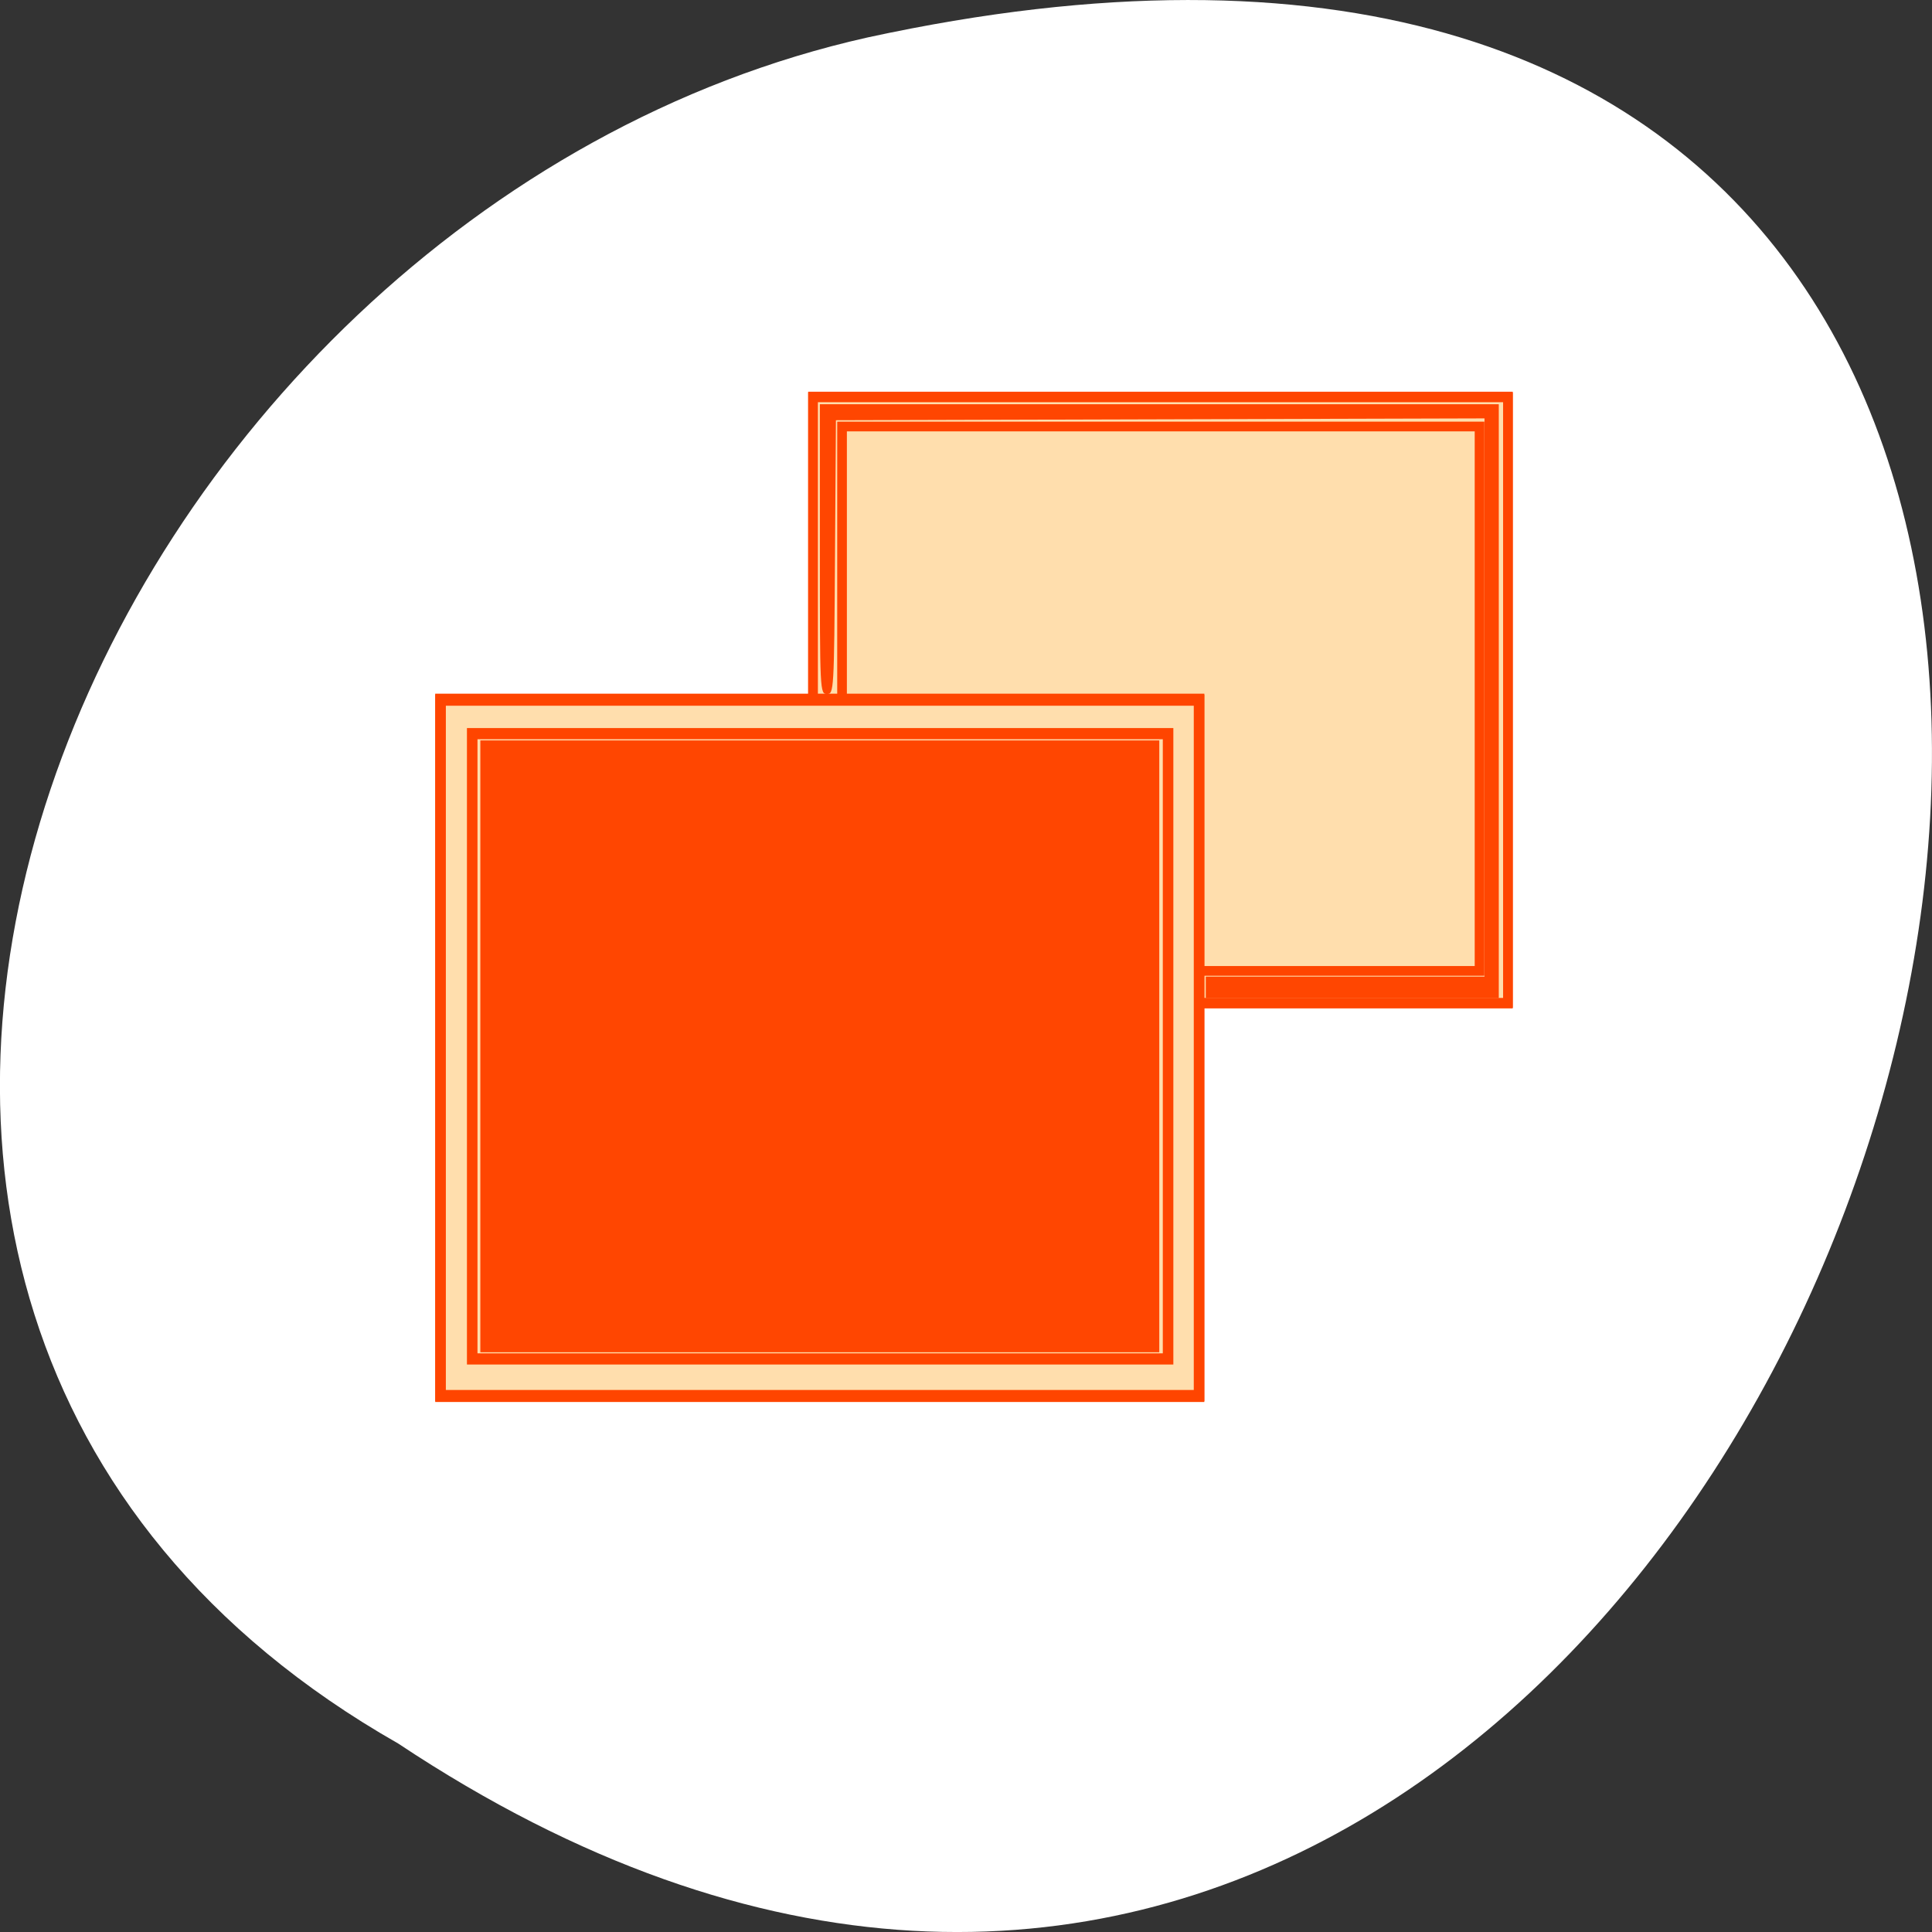 <svg xmlns="http://www.w3.org/2000/svg" xmlns:xlink="http://www.w3.org/1999/xlink" viewBox="0 0 256 256"><rect x="0" y="0" width="256" height="256" fill="#333333" stroke="none"/><defs><clipPath><path transform="matrix(1.027 0 0 1.027 -1 0.778)" d="m 61.37 45.997 a 13.637 13.637 0 1 1 -27.27 0 13.637 13.637 0 1 1 27.27 0 z"/></clipPath><clipPath><rect y="6" x="6" rx="6" height="84" width="84" style="fill:#ff4500"/></clipPath></defs><g transform="translate(0 -796.36)"><path d="m -1374.42 1658.71 c 127.95 -192.46 -280.09 -311 -226.07 -62.2 23.02 102.82 167.39 165.22 226.07 62.2 z" transform="matrix(0 1 -1 0 1711.48 2401.81)" style="fill:#fff;color:#000"/><g transform="matrix(1.831 0 0 1.914 40.67 822.66)" style="fill:#ffdead;stroke:#ff4500"><g transform="matrix(0.699 0 0 0.673 28.24 5.691)"><path d="m 12.06 12.06 v 53.875 h 71.875 v -53.875 h -71.875 z" transform="matrix(-1.001 0 0 -1.156 96.01 88.22)" id="0" style="fill:#ffdead;stroke:#ff4500"/><path d="m 12 12 v 62.28 h 71.938 v -62.28 h -71.938 z m 3 3 h 66 v 56 h -66 v -56 z" id="1" style="fill:#ffdead;stroke:#ff4500"/></g><g transform="matrix(0.763 0 0 0.773 0.516 25.454)" style="fill:#ff4500"><use xlink:href="#0"/><use xlink:href="#1"/></g><g transform="matrix(0.546 0 0 0.523 -22.22 -13.744)" style="fill:#ff4500;stroke:none;fill-rule:evenodd"><path d="m 63.68 138.51 v -40.495 h 44.994 h 44.994 v 40.495 v 40.495 h -44.994 h -44.994 v -40.495 z" style="opacity:0.99"/><path d="m 159.83 130.7 v -1.421 h 18.471 h 18.471 v -36.945 v -36.945 l -42.981 0.121 l -42.981 0.121 l -0.124 18.12 c -0.121 17.723 -0.144 18.12 -1.066 18.12 -0.924 0 -0.942 -0.354 -0.942 -19.18 v -19.18 h 44.994 h 44.994 v 39.31 v 39.31 h -19.418 h -19.418 v -1.421 z" style="opacity:0.99"/></g></g></g></svg>